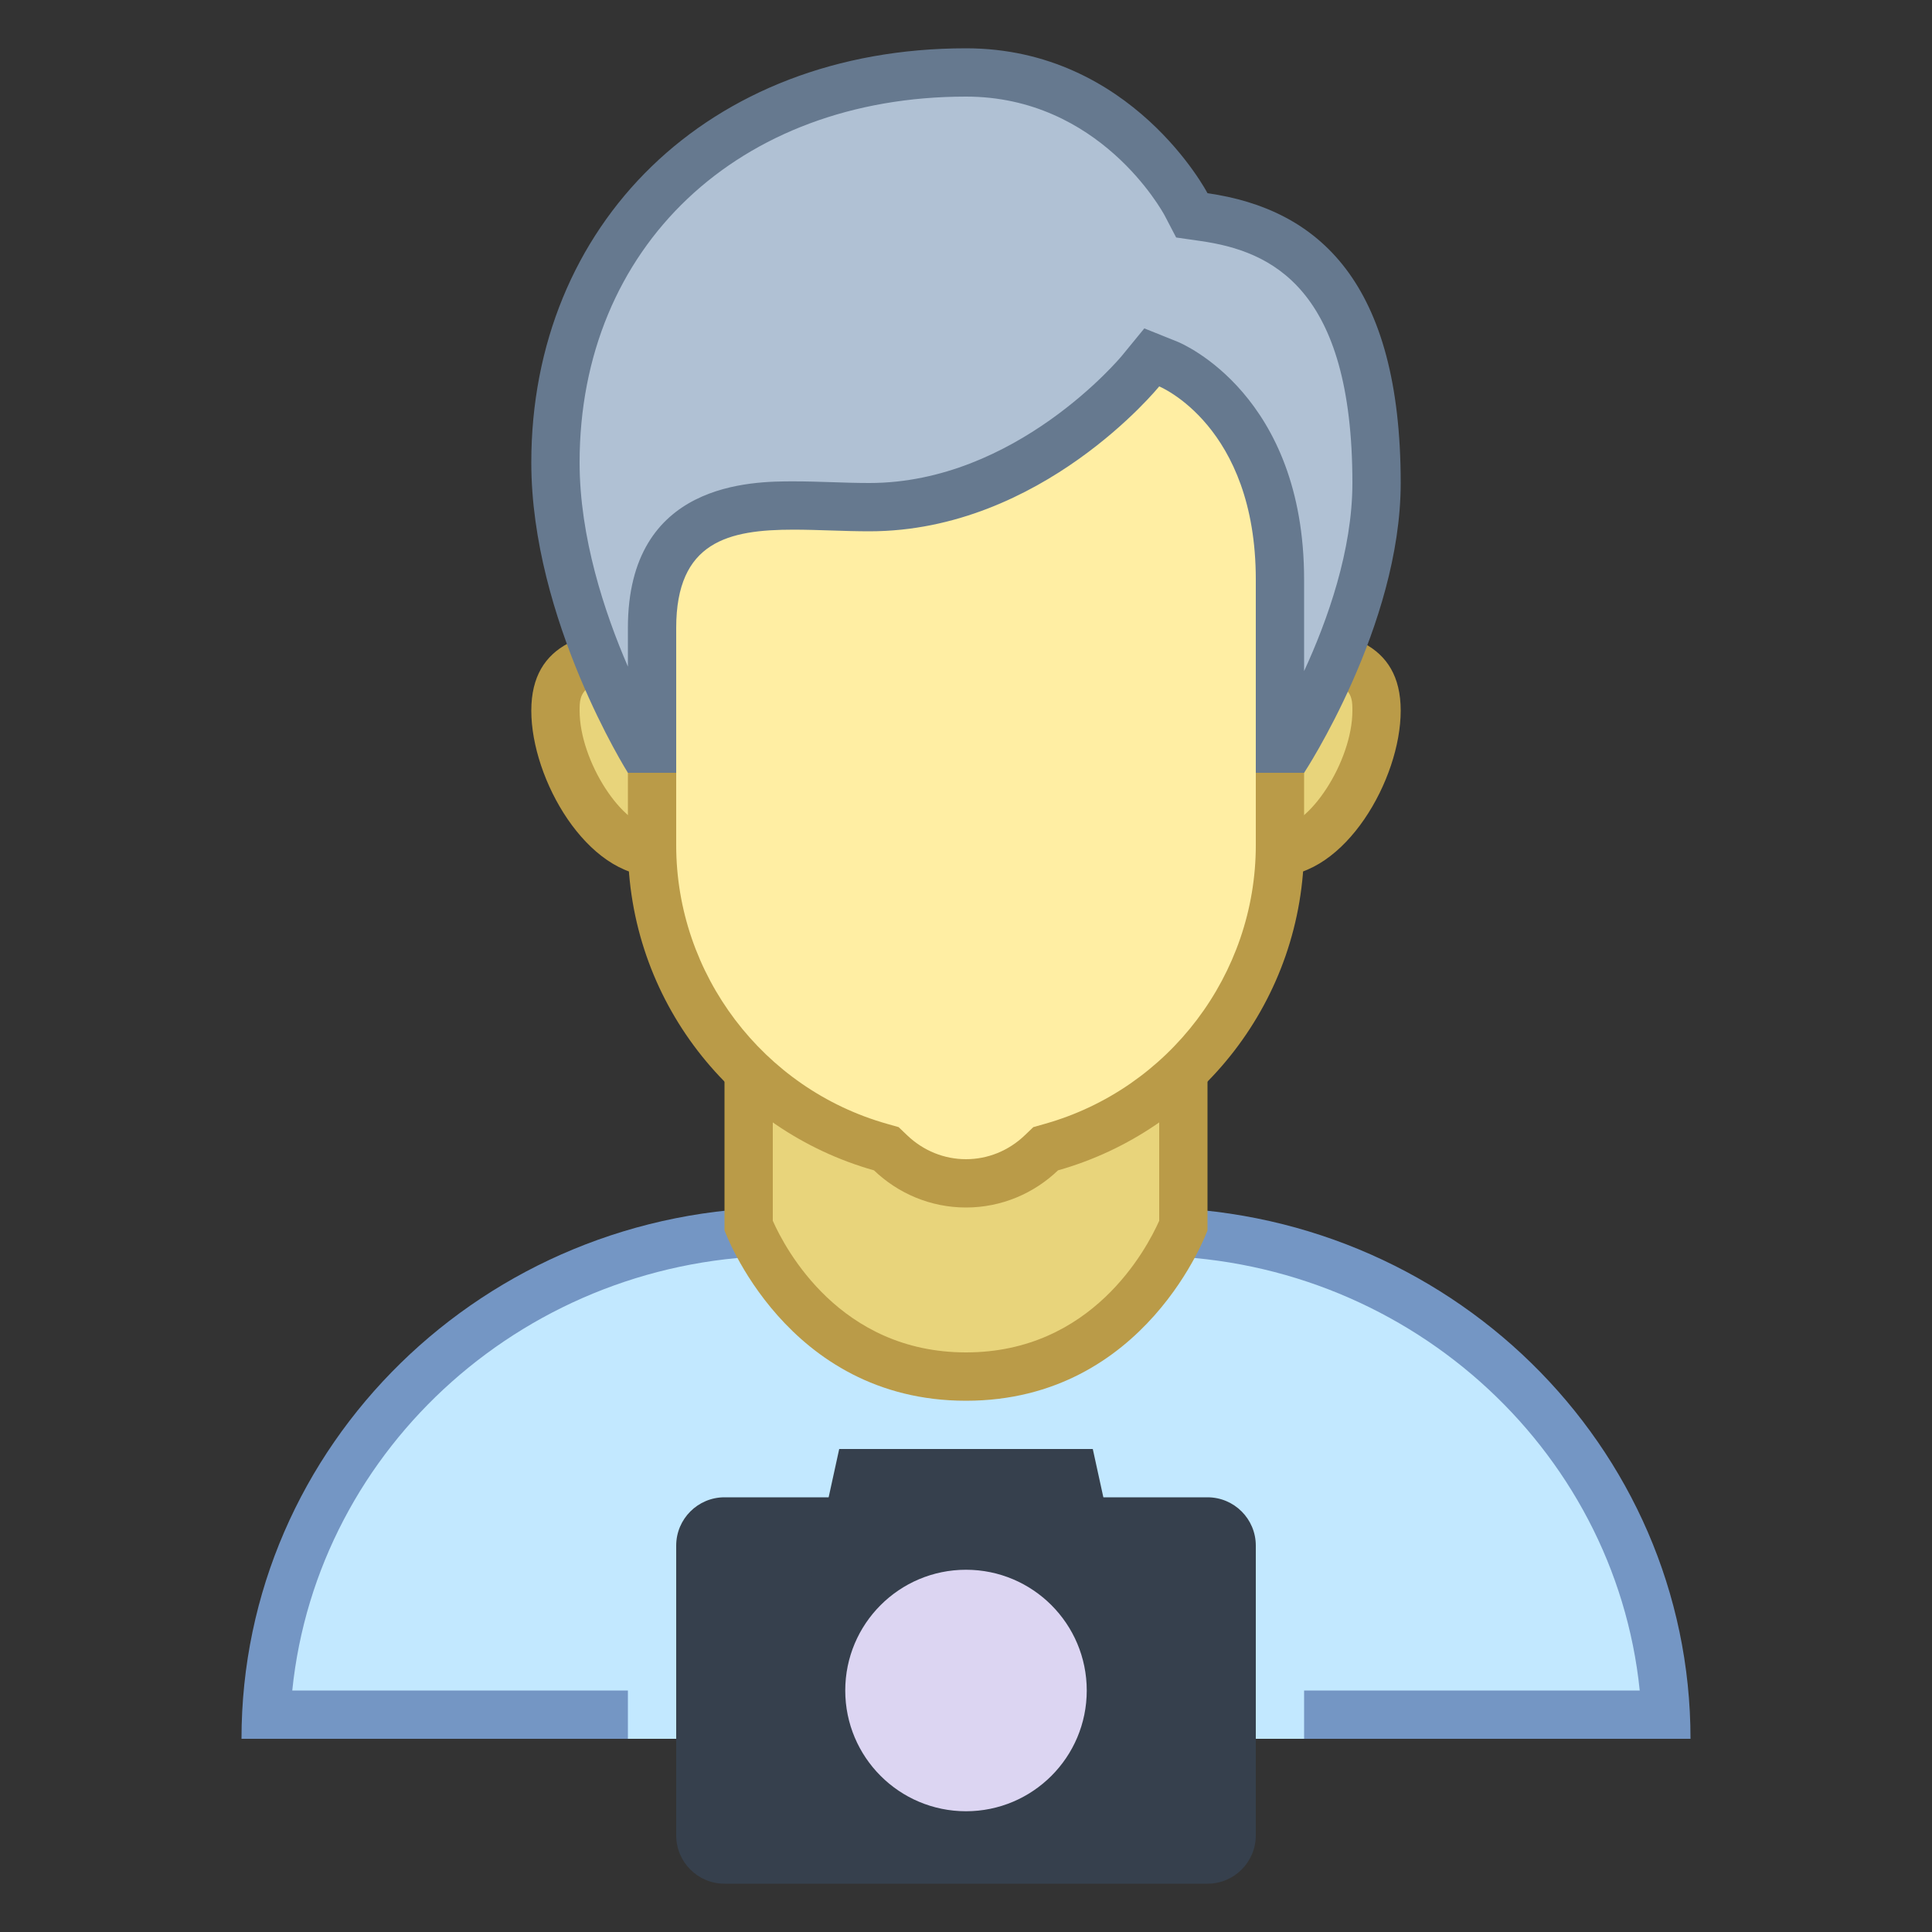 <?xml version="1.0" encoding="iso-8859-1"?><!-- Generator: Adobe Illustrator 19.2.1, SVG Export Plug-In . SVG Version: 6.00 Build 0)  --><svg xmlns="http://www.w3.org/2000/svg" xmlns:xlink="http://www.w3.org/1999/xlink" version="1.1" id="Layer_1" x="0px" y="0px" viewBox="0 0 40 40" style="enable-background:new 0 0 40 40;" xml:space="preserve" width="40" height="40">
<rect x="0" y="0" width="40" height="40" fill="#333333" stroke="none"/>
<g>
	<path style="fill:#C2E8FF;" d="M5.512,35.5c0.268-5.559,4.982-10,10.738-10h7.5c5.756,0,10.47,4.441,10.738,10H5.512z"/>
	<g>
		<path style="fill:#7496C4;" d="M23.75,26c5.306,0,9.683,3.954,10.199,9H6.051c0.516-5.046,4.893-9,10.199-9H23.75 M23.75,25h-7.5    C10.037,25,5,29.925,5,36h30C35,29.925,29.963,25,23.75,25L23.75,25z"/>
	</g>
</g>
<g>
	<path style="fill:#E8D47B;" d="M20,28.5c-3.076,0-4.296-2.625-4.5-3.122v-5.469h9v5.469C24.296,25.875,23.076,28.5,20,28.5z"/>
	<path style="fill:#BA9B48;" d="M24,20.41v4.865C23.737,25.865,22.607,28,20,28c-2.611,0-3.741-2.141-4-2.725V20.41H24 M25,19.41H15   v6.062c0,0,1.267,3.529,5,3.529c3.733,0,5-3.529,5-3.529V19.41L25,19.41z"/>
</g>
<g>
	<g>
		<path style="fill:#E8D47B;" d="M26.429,17.643c-1.143,0-2.072-0.929-2.072-2.071s0.929-2.071,2.072-2.071    c1.725,0,2.071,0.465,2.071,1.214C28.5,15.966,27.476,17.643,26.429,17.643z M13.571,17.643c-1.047,0-2.071-1.677-2.071-2.929    c0-0.749,0.347-1.214,2.071-1.214c1.143,0,2.072,0.929,2.072,2.071S14.714,17.643,13.571,17.643z"/>
	</g>
	<g>
		<path style="fill:#BA9B48;" d="M26.429,14C28,14,28,14.363,28,14.714c0,1.044-0.896,2.429-1.571,2.429    c-0.867,0-1.571-0.705-1.571-1.571S25.562,14,26.429,14 M13.571,14c0.867,0,1.571,0.705,1.571,1.571s-0.705,1.571-1.571,1.571    c-0.676,0-1.571-1.384-1.571-2.429C12,14.363,12,14,13.571,14 M26.429,13c-1.42,0-2.571,1.151-2.571,2.571    s1.151,2.571,2.571,2.571c1.42,0,2.571-2.008,2.571-3.429S27.849,13,26.429,13L26.429,13z M13.571,13    C12.151,13,11,13.294,11,14.714s1.151,3.429,2.571,3.429c1.42,0,2.571-1.151,2.571-2.571S14.992,13,13.571,13L13.571,13z"/>
	</g>
</g>
<g>
	<g>
		<path style="fill:#FFEEA3;" d="M20,24.5c-0.581,0-1.134-0.224-1.56-0.631l-0.09-0.086l-0.12-0.034    c-2.785-0.786-4.73-3.356-4.73-6.249V9.364c0-1.564,1.272-2.837,2.836-2.837h7.328c1.564,0,2.836,1.272,2.836,2.837V17.5    c0,2.893-1.945,5.463-4.73,6.249l-0.12,0.034l-0.09,0.086C21.134,24.276,20.581,24.5,20,24.5z"/>
	</g>
	<g>
		<path style="fill:#BA9B48;" d="M23.664,7.028C24.952,7.028,26,8.076,26,9.364V17.5c0,2.67-1.796,5.042-4.367,5.768l-0.239,0.068    l-0.18,0.172C20.882,23.825,20.451,24,20,24s-0.882-0.175-1.215-0.492l-0.18-0.172l-0.239-0.068C15.796,22.542,14,20.17,14,17.5    V9.364c0-1.288,1.048-2.336,2.336-2.336H23.664 M23.664,6.028h-7.328C14.494,6.028,13,7.521,13,9.364V17.5    c0,3.205,2.156,5.9,5.095,6.731C18.591,24.705,19.26,25,20,25s1.409-0.295,1.905-0.769C24.844,23.4,27,20.705,27,17.5V9.364    C27,7.521,25.506,6.028,23.664,6.028L23.664,6.028z"/>
	</g>
</g>
<g>
	<path style="fill:#B0C1D4;" d="M26.5,15.5V12c0-3.484-2.217-4.425-2.312-4.463l-0.342-0.14l-0.234,0.287   C23.589,7.713,21.283,10.5,18,10.5c-0.264,0-0.53-0.009-0.791-0.017c-0.265-0.009-0.526-0.017-0.778-0.017   c-0.877,0-2.931,0-2.931,2.533v2.5h-0.214c-0.44-0.773-1.786-3.349-1.786-5.924C11.5,4.821,14.995,1.5,20,1.5   c3.078,0,4.499,2.621,4.557,2.732l0.119,0.226l0.253,0.037C26.462,4.715,28.5,5.524,28.5,10c0,2.334-1.337,4.763-1.778,5.5H26.5z"/>
	<g>
		<path style="fill:#66798F;" d="M20,2c2.762,0,4.062,2.367,4.114,2.463l0.237,0.454l0.507,0.073C26.321,5.199,28,5.958,28,10    c0,1.395-0.515,2.842-1,3.894V12c0-3.816-2.516-4.883-2.623-4.926l-0.685-0.275l-0.467,0.57C23.203,7.395,21.035,10,18,10    c-0.259,0-0.519-0.008-0.775-0.017c-0.27-0.009-0.537-0.017-0.794-0.017C15.582,9.966,13,9.966,13,13v0.801    c-0.486-1.124-1-2.679-1-4.225C12,5.115,15.29,2,20,2 M20,1c-5.36,0-9,3.667-9,8.576C11,12.828,13,16,13,16h1c0,0,0-2.105,0-3    c0-1.791,1.085-2.034,2.431-2.034C16.932,10.966,17.469,11,18,11c3.573,0,6-3,6-3s2,0.813,2,4c0,0.984,0,4,0,4h1c0,0,2-3.037,2-6    c0-4.161-1.703-5.671-4-6C25,4,23.434,1,20,1L20,1z"/>
	</g>
</g>
<rect x="13" y="33.571" style="fill:#C2E8FF;" width="14" height="2.429"/>
<path style="fill:#36404D;" d="M25,39H15c-0.552,0-1-0.448-1-1v-6c0-0.552,0.448-1,1-1h10c0.552,0,1,0.448,1,1v6  C26,38.552,25.552,39,25,39z"/>
<polygon style="fill:#36404D;" points="23.5,34 16.5,34 17.375,30 22.625,30 "/>
<g>
	<circle style="fill:#DCD5F2;" cx="20" cy="35" r="2.5"/>
</g>
</svg>